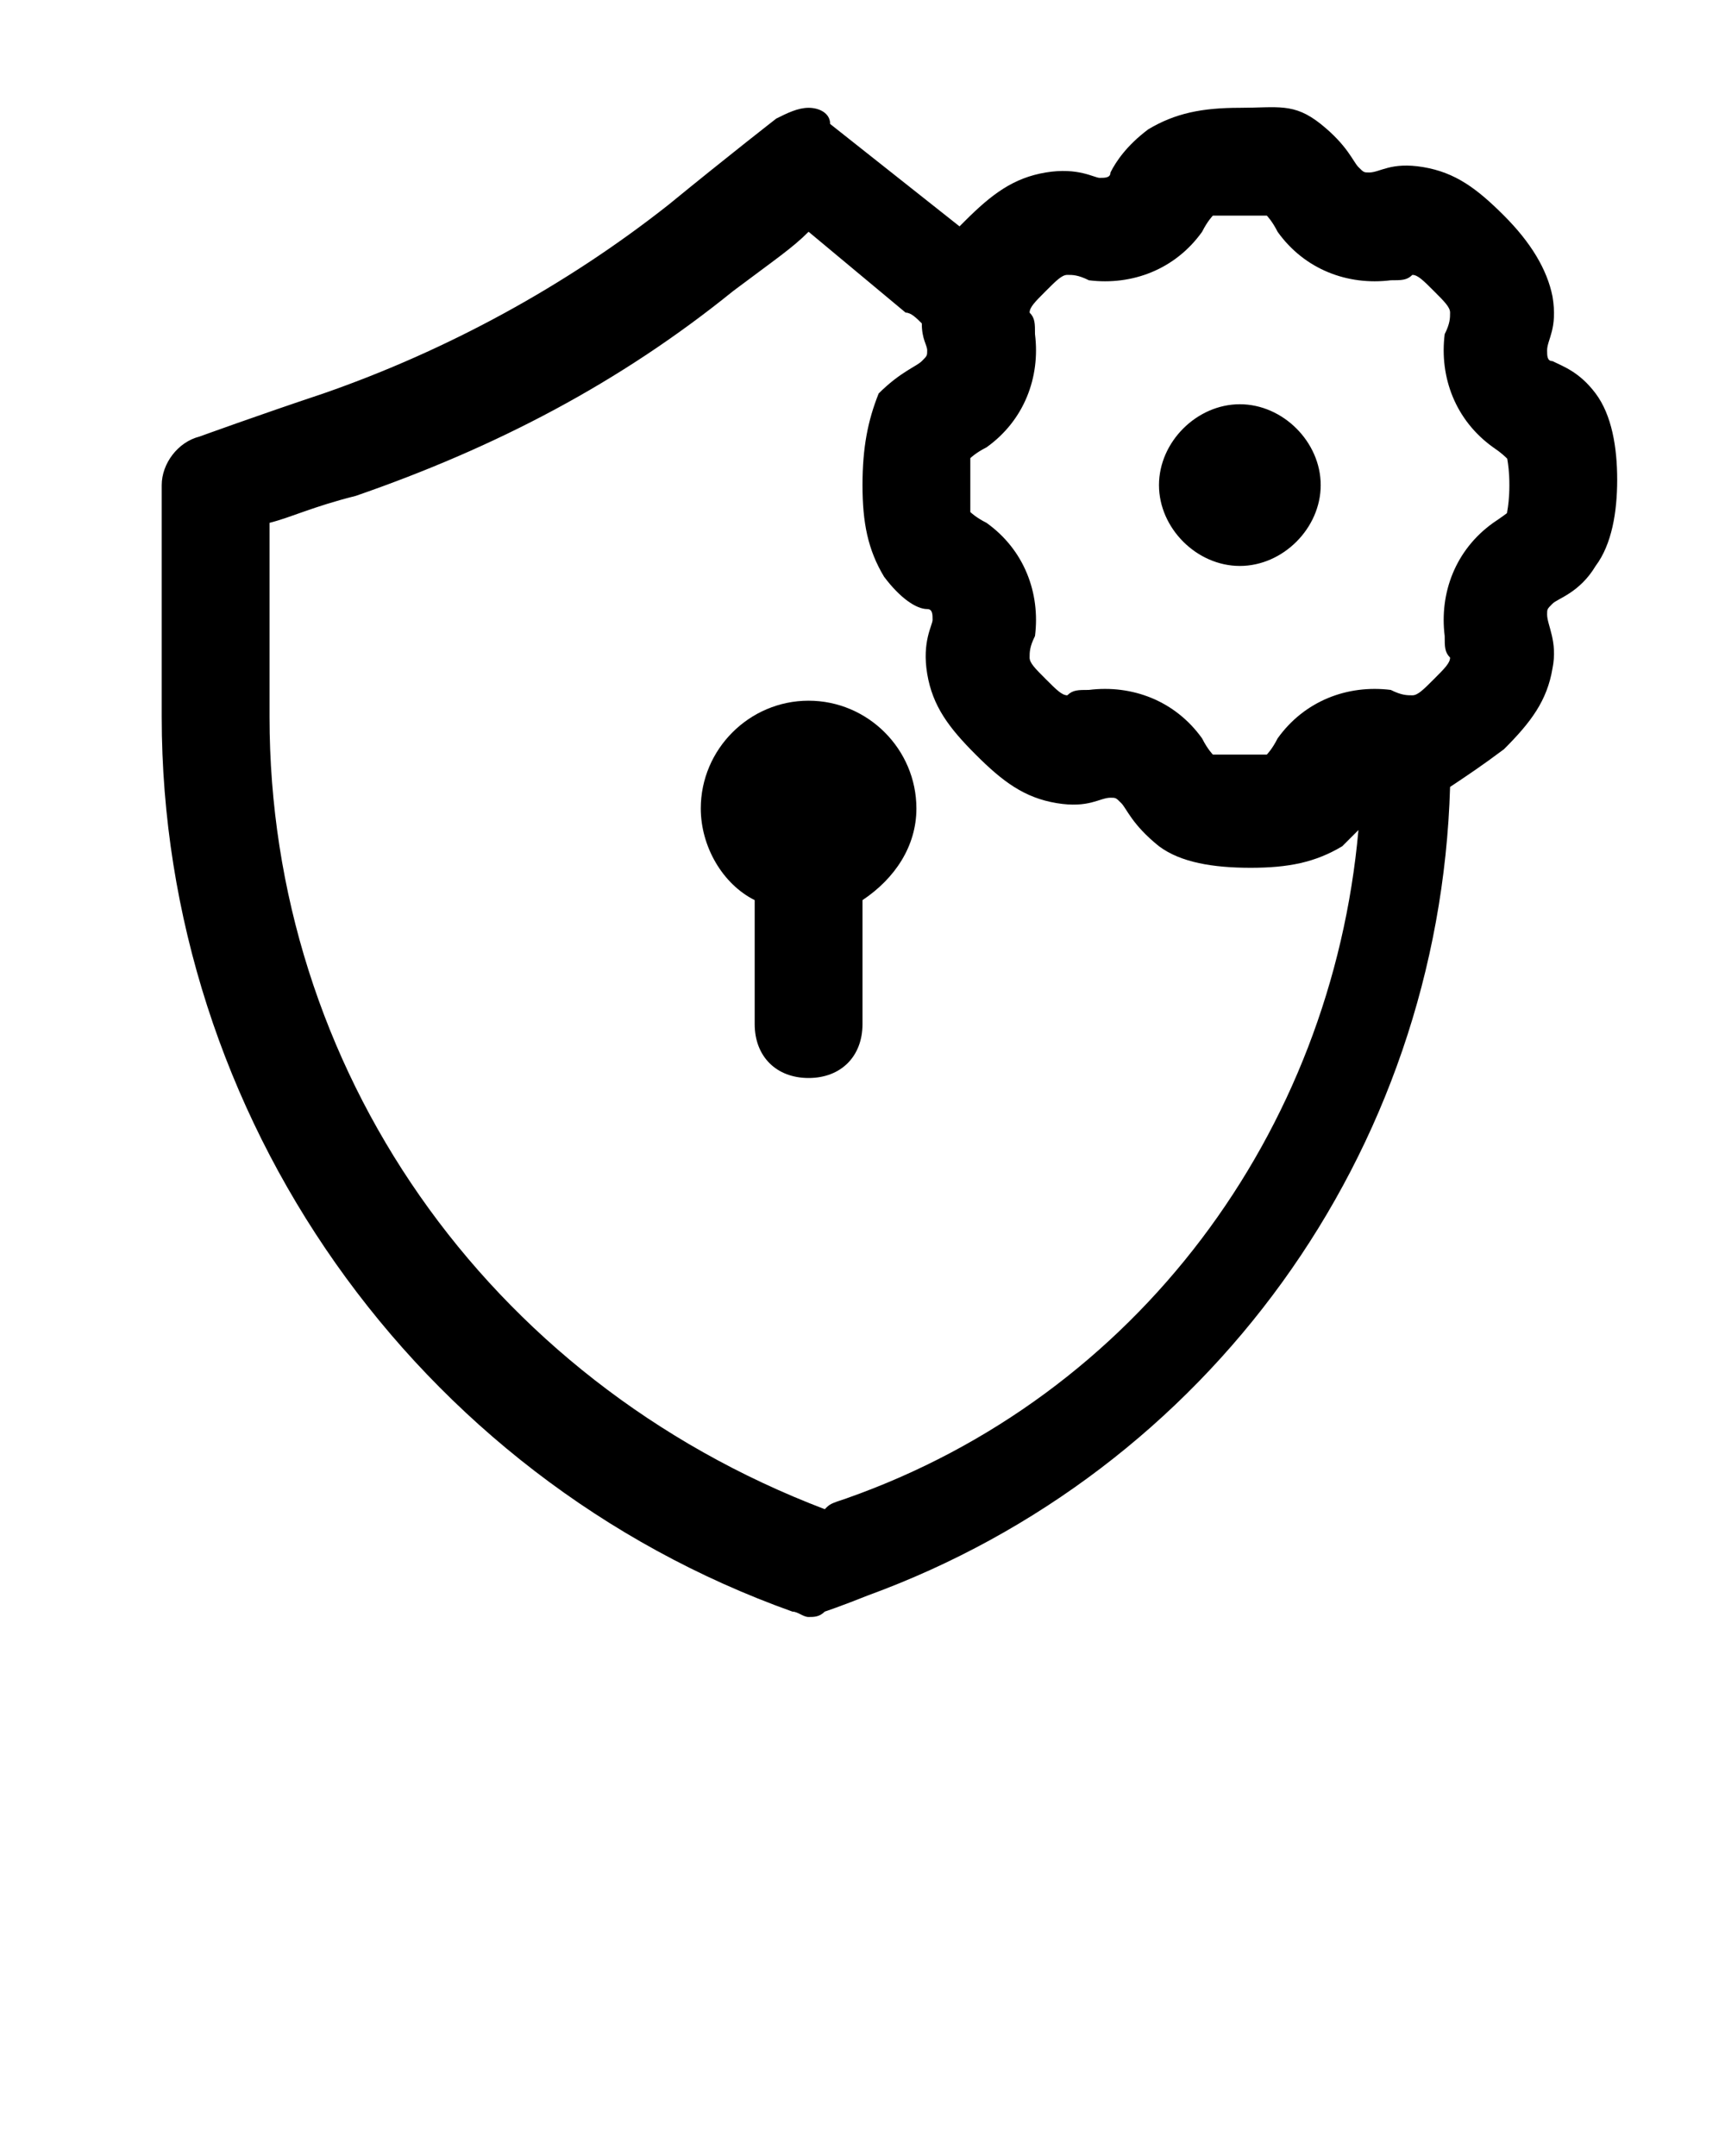 <?xml version="1.0" encoding="utf-8"?>
<!-- Generator: Adobe Illustrator 23.0.4, SVG Export Plug-In . SVG Version: 6.00 Build 0)  -->
<svg version="1.1"
	 id="Calque_1" xmlns:cc="http://creativecommons.org/ns#" xmlns:dc="http://purl.org/dc/elements/1.1/" xmlns:rdf="http://www.w3.org/1999/02/22-rdf-syntax-ns#"
	 xmlns="http://www.w3.org/2000/svg" xmlns:xlink="http://www.w3.org/1999/xlink" x="0px" y="0px" viewBox="0 0 32 40"
	 style="enable-background:new 0 0 32 40;" xml:space="preserve">
<style type="text/css">
	.st0{fill:none;}
	.st1{clip-path:url(#SVGID_2_);}
	.st2{fill-rule:evenodd;clip-rule:evenodd;}
</style>
<rect class="st0" width="32" height="32"/>
<g>
	<defs>
		<rect id="SVGID_1_" width="32" height="32"/>
	</defs>
	<clipPath id="SVGID_2_">
		<use xlink:href="#SVGID_1_"  style="overflow:visible;"/>
	</clipPath>
	<g class="st1">
		<path color-rendering="auto" image-rendering="auto" shape-rendering="auto" d="M15,2c-0.2,0-0.4,0.1-0.6,0.2c0,0-0.9,0.7-2,1.6
			C10.5,5.3,8.3,6.5,6,7.3C4.8,7.7,3.7,8.1,3.7,8.1C3.3,8.2,3,8.6,3,9v4.3c0,7.4,4.7,14.1,11.7,16.6c0.1,0,0.2,0.1,0.3,0.1h0
			c0.1,0,0.2,0,0.3-0.1c0,0,0.3-0.1,0.8-0.3c6.3-2.3,10.6-8.2,10.8-15c0.3-0.2,0.6-0.4,1-0.7c0,0,0,0,0,0c0.5-0.5,0.8-0.9,0.9-1.5
			c0.1-0.5-0.1-0.8-0.1-1c0,0,0,0,0,0c0-0.1,0-0.1,0.1-0.2c0,0,0,0,0,0c0.1-0.1,0.5-0.2,0.8-0.7c0.3-0.4,0.4-1,0.4-1.6
			s-0.1-1.2-0.4-1.6S29,6.8,28.8,6.7c0,0,0,0,0,0c-0.1,0-0.1-0.1-0.1-0.2c0,0,0,0,0,0c0-0.2,0.2-0.4,0.1-1c-0.1-0.5-0.4-1-0.9-1.5
			c0,0,0,0,0,0c-0.5-0.5-0.9-0.8-1.5-0.9s-0.8,0.1-1,0.1c0,0,0,0,0,0c-0.1,0-0.1,0-0.2-0.1c0,0,0,0,0,0c-0.1-0.1-0.2-0.4-0.7-0.8
			S23.7,2,23,2s-1.2,0.1-1.7,0.4c-0.4,0.3-0.6,0.6-0.7,0.8c0,0,0,0,0,0c0,0.1-0.1,0.1-0.2,0.1c0,0,0,0,0,0c-0.1,0-0.4-0.2-1-0.1
			s-1,0.4-1.5,0.9c0,0,0,0,0,0c0,0,0,0-0.1,0.1l-2.4-1.9C15.4,2.1,15.2,2,15,2L15,2z M23,4c0.3,0,0.4,0,0.5,0c0,0,0.1,0.1,0.2,0.3
			c0.5,0.7,1.3,1,2.1,0.9c0.2,0,0.3,0,0.4-0.1h0c0.1,0,0.2,0.1,0.4,0.3c0.2,0.2,0.3,0.3,0.3,0.4c0,0.1,0,0.2-0.1,0.4
			C26.7,7,27,7.8,27.7,8.3C28,8.5,28,8.6,28,8.5c-0.1-0.1,0,0,0,0.5s-0.1,0.6,0,0.5c0.1-0.1,0,0-0.3,0.2c-0.7,0.5-1,1.3-0.9,2.1
			c0,0.2,0,0.3,0.1,0.4c0,0.1-0.1,0.2-0.3,0.4c-0.2,0.2-0.3,0.3-0.4,0.3h0c-0.1,0-0.2,0-0.4-0.1c-0.8-0.1-1.6,0.2-2.1,0.9
			c-0.1,0.2-0.2,0.3-0.2,0.3c-0.1,0-0.2,0-0.5,0s-0.4,0-0.5,0c0,0-0.1-0.1-0.2-0.3c-0.5-0.7-1.3-1-2.1-0.9c-0.2,0-0.3,0-0.4,0.1
			c-0.1,0-0.2-0.1-0.4-0.3c-0.2-0.2-0.3-0.3-0.3-0.4c0-0.1,0-0.2,0.1-0.4c0.1-0.8-0.2-1.6-0.9-2.1c-0.2-0.1-0.3-0.2-0.3-0.2v0
			c0-0.1,0-0.2,0-0.5s0-0.4,0-0.5c0,0,0.1-0.1,0.3-0.2c0.7-0.5,1-1.3,0.9-2.1c0-0.2,0-0.3-0.1-0.4c0-0.1,0.1-0.2,0.3-0.4
			c0.2-0.2,0.3-0.3,0.4-0.3c0.1,0,0.2,0,0.4,0.1C21,5.3,21.8,5,22.3,4.3c0.1-0.2,0.2-0.3,0.2-0.3C22.6,4,22.7,4,23,4z M15,4.3
			l1.8,1.5C16.9,5.8,17,5.9,17.1,6c0,0.3,0.1,0.4,0.1,0.5c0,0,0,0,0,0c0,0.1,0,0.1-0.1,0.2c0,0,0,0,0,0c-0.1,0.1-0.4,0.2-0.8,0.6
			C16.1,7.8,16,8.3,16,9s0.1,1.2,0.4,1.7c0.3,0.4,0.6,0.6,0.8,0.6c0,0,0,0,0,0c0.1,0,0.1,0.1,0.1,0.2c0,0,0,0,0,0
			c0,0.1-0.2,0.4-0.1,1s0.4,1,0.9,1.5c0.5,0.5,0.9,0.8,1.5,0.9c0.6,0.1,0.8-0.1,1-0.1c0,0,0,0,0,0c0.1,0,0.1,0,0.2,0.1c0,0,0,0,0,0
			c0.1,0.1,0.2,0.4,0.7,0.8c0.4,0.3,1,0.4,1.7,0.4s1.2-0.1,1.7-0.4c0.1-0.1,0.2-0.2,0.3-0.3c-0.5,5.6-4.1,10.5-9.5,12.4
			c-0.3,0.1-0.3,0.1-0.4,0.2C9,25.6,5,19.8,5,13.3V9.7c0.4-0.1,0.8-0.3,1.6-0.5c2.6-0.9,4.9-2.1,7-3.8C14.4,4.8,14.7,4.6,15,4.3
			L15,4.3z M23,7.5c-0.8,0-1.5,0.7-1.5,1.5s0.7,1.5,1.5,1.5s1.5-0.7,1.5-1.5S23.8,7.5,23,7.5z"/>
		<path class="st2" d="M15,13c-1.1,0-2,0.9-2,2c0,0,0,0,0,0c0,0.7,0.4,1.4,1,1.7V19c0,0.6,0.4,1,1,1c0.6,0,1-0.4,1-1c0,0,0,0,0,0
			v-2.3c0.6-0.4,1-1,1-1.7C17,13.9,16.1,13,15,13C15,13,15,13,15,13z"/>
	</g>
</g>
</svg>
